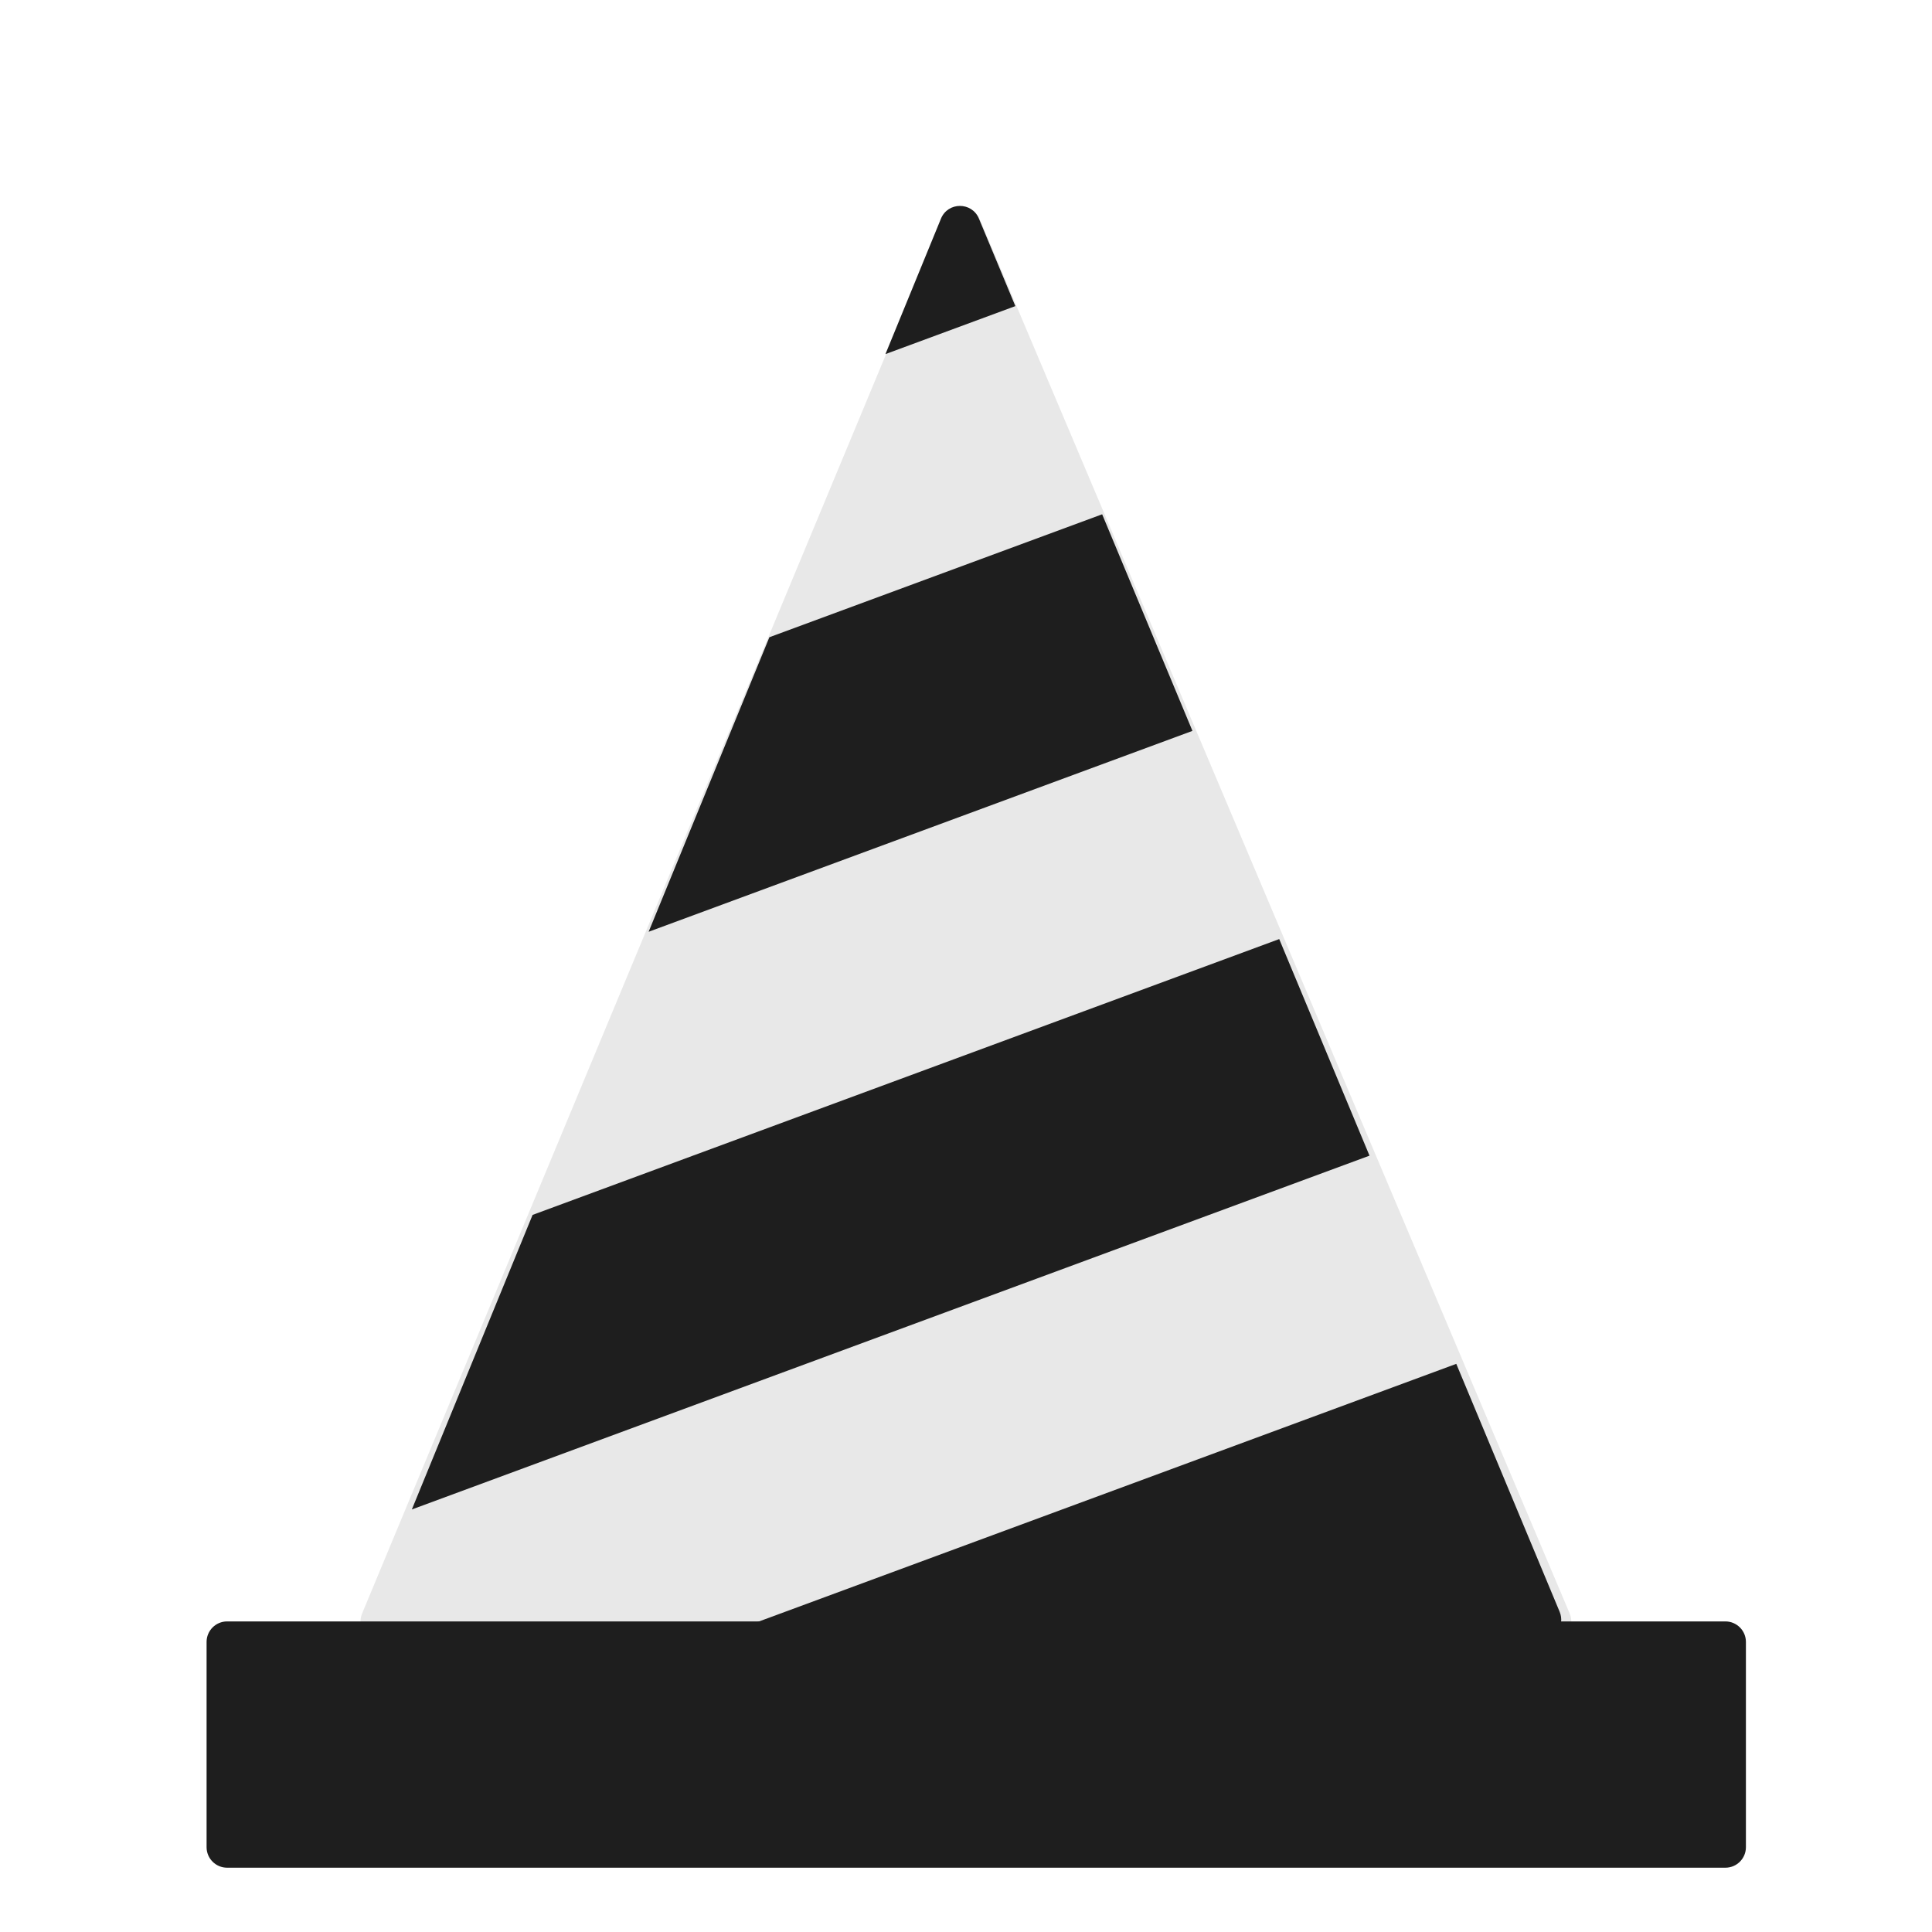 <svg xmlns="http://www.w3.org/2000/svg" width="82" height="82" viewBox="0 0 82 82" fill="none">
  <path d="M39.983 9.322L15.368 68.484C15.13 69.057 15.551 69.689 16.173 69.689H65.819C66.443 69.689 66.864 69.053 66.621 68.479L41.59 9.317C41.289 8.606 40.28 8.609 39.983 9.322Z" fill="#E8E8E8"/>
  <path fill-rule="evenodd" clip-rule="evenodd" d="M32.655 27.046L27.53 39.547L50.611 31.021L46.779 21.828L32.655 27.046ZM43.095 12.992L41.547 9.276C41.248 8.559 40.231 8.562 39.937 9.281L37.581 15.029L43.095 12.992ZM54.294 39.857L22.605 51.564L17.48 64.066L58.126 49.05L54.294 39.857ZM61.809 57.886L30.06 69.615H65.392C66.013 69.615 66.435 68.983 66.196 68.409L61.809 57.886Z" fill="#1E1E1E"/>
  <path d="M74.102 78.4C74.102 78.881 73.712 79.271 73.231 79.271L9.639 79.271C9.158 79.271 8.768 78.881 8.768 78.4L8.768 69.689C8.768 69.208 9.158 68.818 9.639 68.818L73.231 68.818C73.712 68.818 74.102 69.208 74.102 69.689L74.102 78.4Z" fill="#1E1E1E"/>
</svg>
